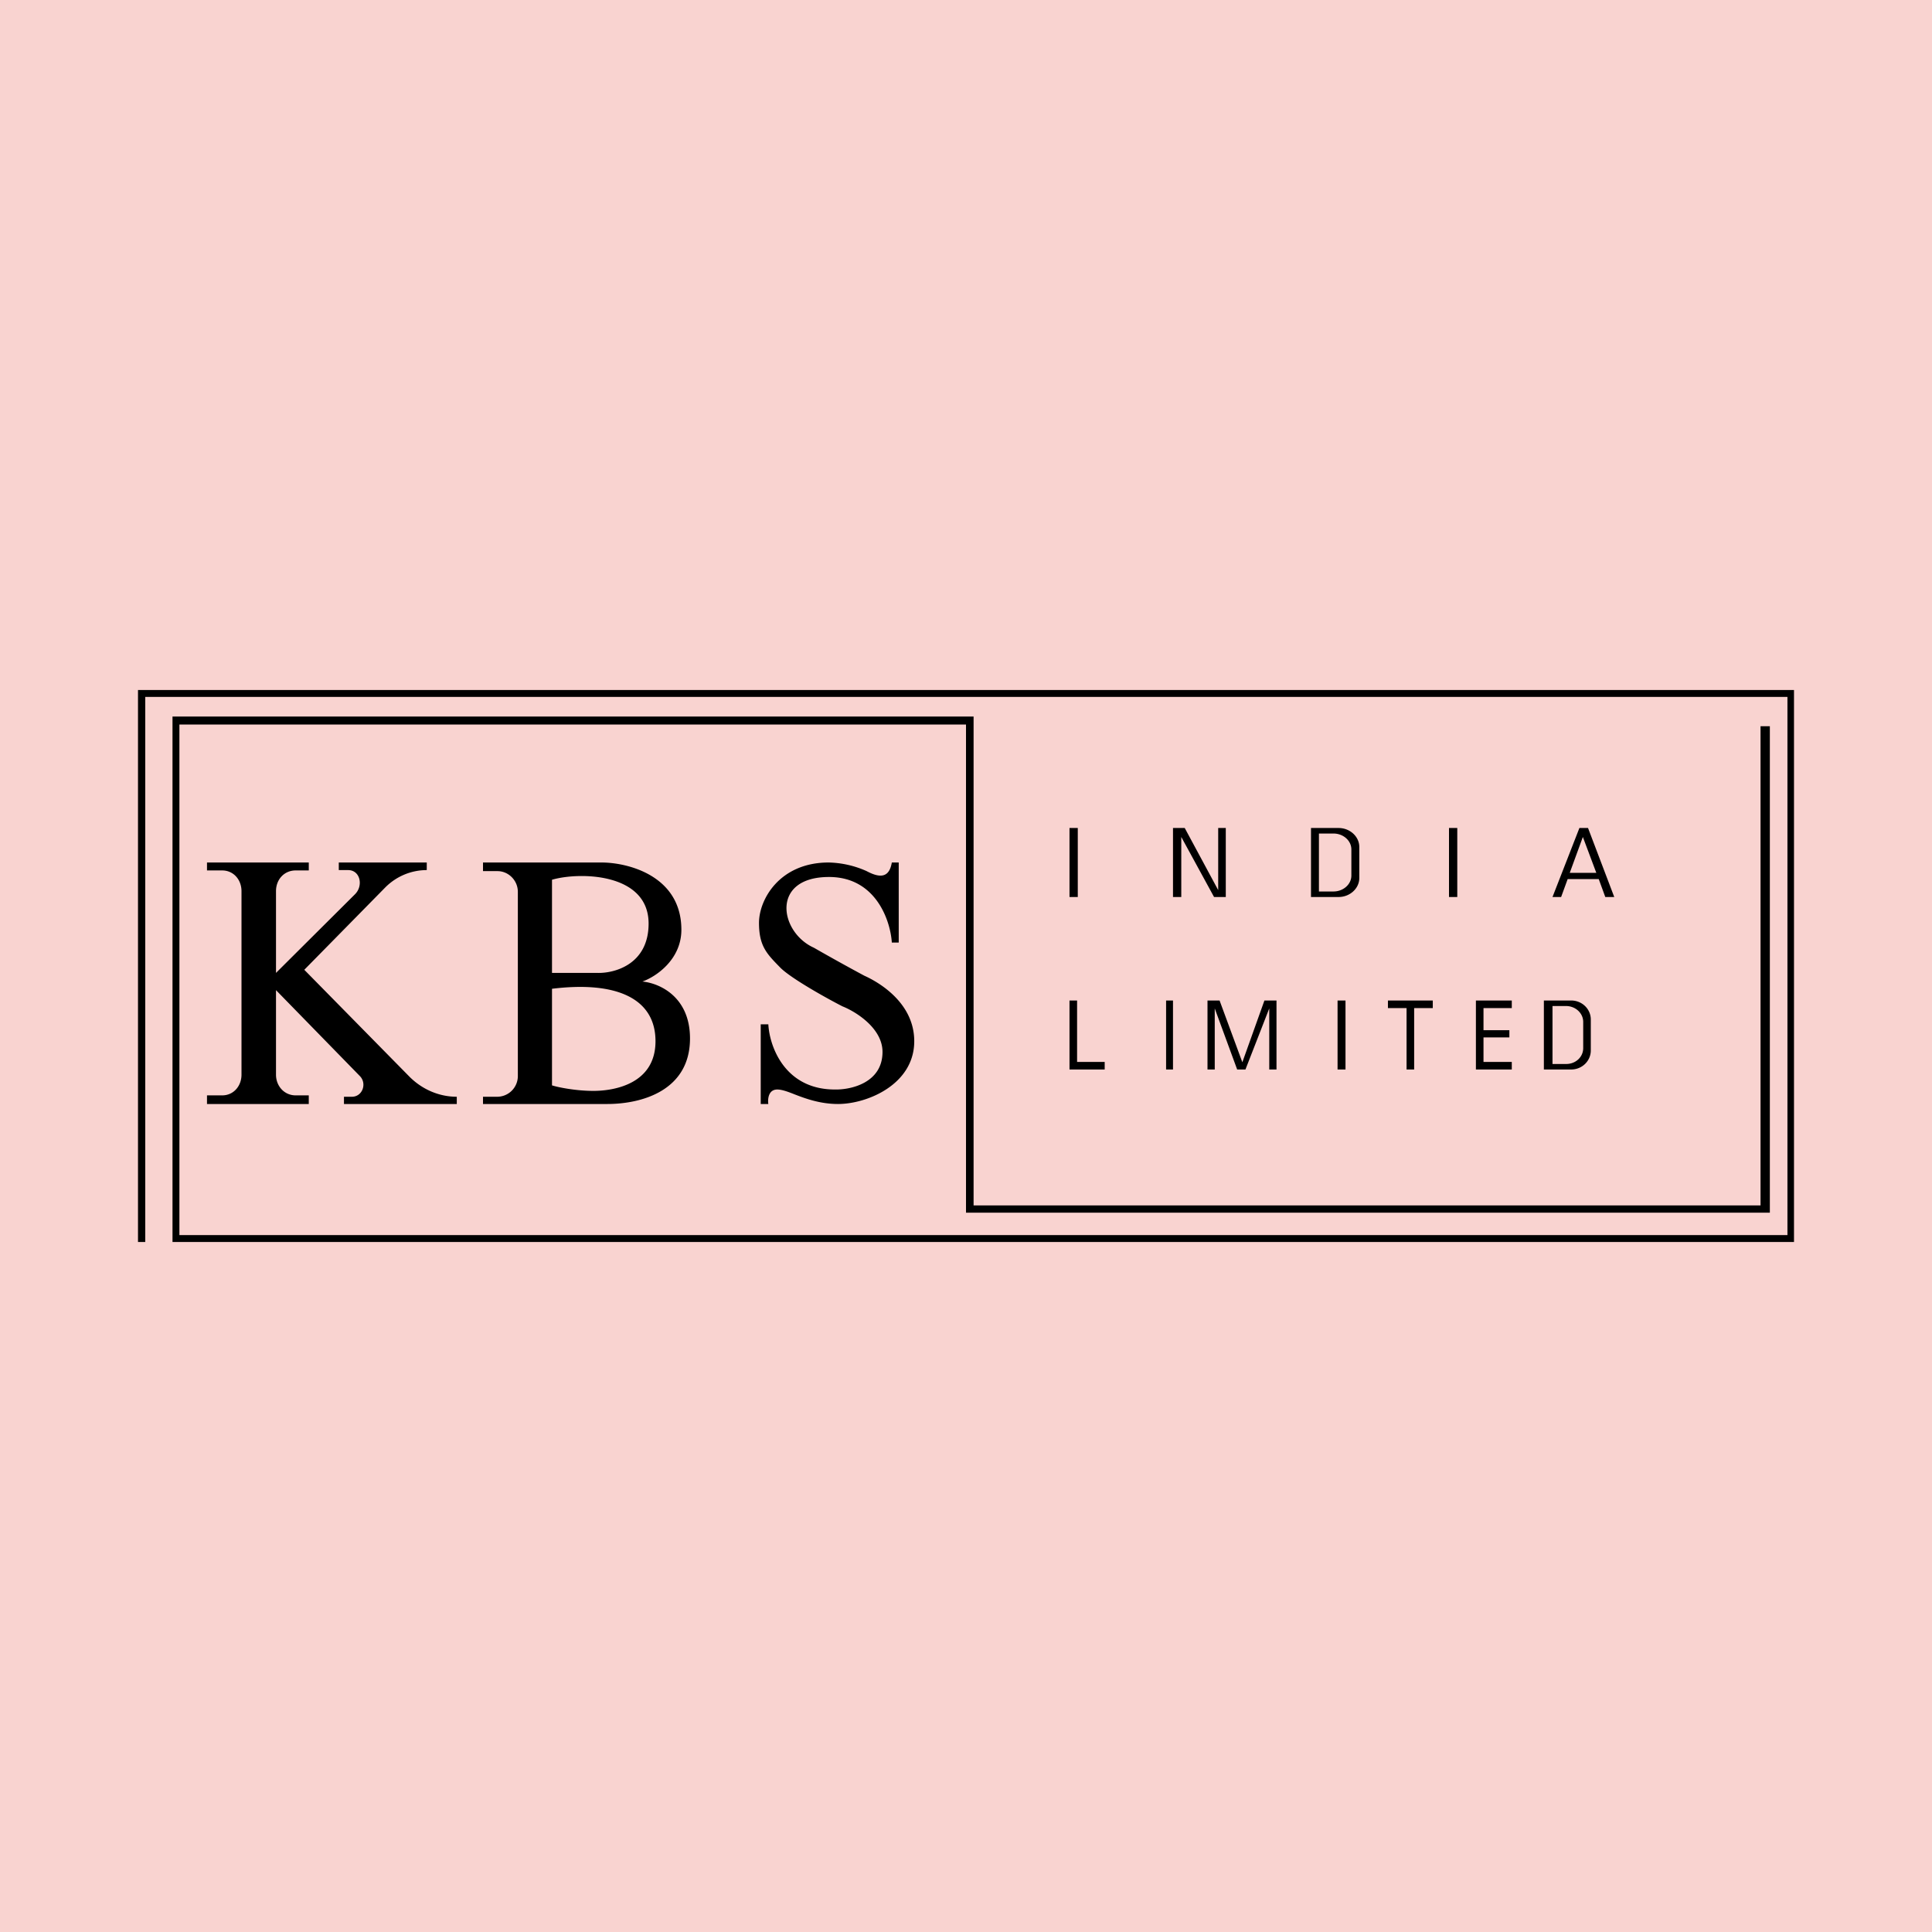 <!-- by TradingView --><svg width="56" height="56" viewBox="0 0 56 56" xmlns="http://www.w3.org/2000/svg"><path fill="#F9D3D0" d="M0 0h56v56H0z"/><path fill-rule="evenodd" d="M4 36V20h48v16H5V20.77h23.22v14.17h22.81V21.05h.27v14.1H28V21H5.2v14.8h46.61V20.2H4.21V36H4Zm2-11v.23h.44c.33 0 .56.27.56.6v5.32c0 .33-.23.6-.56.6H6V32h2.95v-.25h-.38c-.33 0-.57-.27-.57-.6V28.7l2.44 2.5c.2.22.06.59-.24.59h-.23V32h3.27v-.21c-.51 0-1-.21-1.37-.58l-3.05-3.1 2.35-2.39c.32-.32.75-.5 1.2-.5V25H9.82v.22h.27c.35 0 .45.45.2.7L8 28.2v-2.37c0-.34.24-.6.57-.6h.38V25H6Zm11.46 0H14v.25h.42c.32 0 .59.27.59.6v5.34a.6.6 0 0 1-.6.6H14V32h3.6c1.02 0 2.4-.4 2.4-1.9 0-1.2-.87-1.6-1.38-1.65.4-.14 1.13-.64 1.13-1.5 0-1.54-1.5-1.94-2.29-1.95ZM16 25.5v2.7h1.3c.5.02 1.5-.24 1.5-1.43 0-1.48-2.02-1.5-2.8-1.27Zm0 3.16v2.8c.19.06.7.16 1.2.16.6 0 1.8-.2 1.8-1.44s-1.13-1.75-3-1.52Zm6.27 1.03h-.22V32h.22c-.02-.14 0-.42.26-.42.13 0 .3.06.5.14.31.12.74.28 1.26.28.85 0 2.21-.57 2.21-1.82 0-1.23-1.25-1.81-1.45-1.9a62.5 62.5 0 0 1-1.46-.81c-1-.45-1.26-2.05.44-2.05 1.36 0 1.78 1.27 1.82 1.9h.2V25h-.2c-.07.41-.3.48-.73.25a2.84 2.84 0 0 0-1.1-.25C22.6 25 22 26.07 22 26.75c0 .68.23.9.62 1.3.31.31 1.33.88 1.8 1.12.38.15 1.16.63 1.16 1.32 0 .9-.92 1.1-1.38 1.09-1.46 0-1.9-1.26-1.93-1.9ZM45 26h.25l.19-.52h.9l.19.52h.26l-.76-2h-.25L45 26Zm1.27-.7-.39-1.04-.38 1.04h.77ZM31 24h.24v2H31v-2Zm11 0h.24v2H42v-2Zm-8 2v-2h.34l.97 1.8V24h.22v2h-.34l-.95-1.74V26H34Zm4-2h.8c.33 0 .6.25.6.55v.9c0 .3-.27.55-.6.55H38v-2Zm.23.16h.42c.29 0 .52.21.52.46v.76c0 .25-.23.46-.52.46h-.42v-1.68Zm-7 4.84H31v2h1.02v-.22h-.8V29ZM39 29h-.23v2H39v-2Zm-5 0h-.2v2h.2v-2Zm7 0h-.77v.22h.54V31h.22v-1.78h.54V29h-.54Zm1.78 0h1.04v.22H43v.64h.75v.21H43v.71h.82V31h-1.04v-2ZM35 31v-2h.35l.66 1.79.64-1.79H37v2h-.21v-1.77L36.1 31h-.24l-.65-1.77V31H35Zm10.54-2h-.79v2h.79c.32 0 .57-.25.57-.55v-.9c0-.3-.25-.55-.57-.55Zm-.15.16H45v1.68h.4c.27 0 .49-.2.49-.46v-.76c0-.25-.22-.46-.5-.46Z"/></svg>